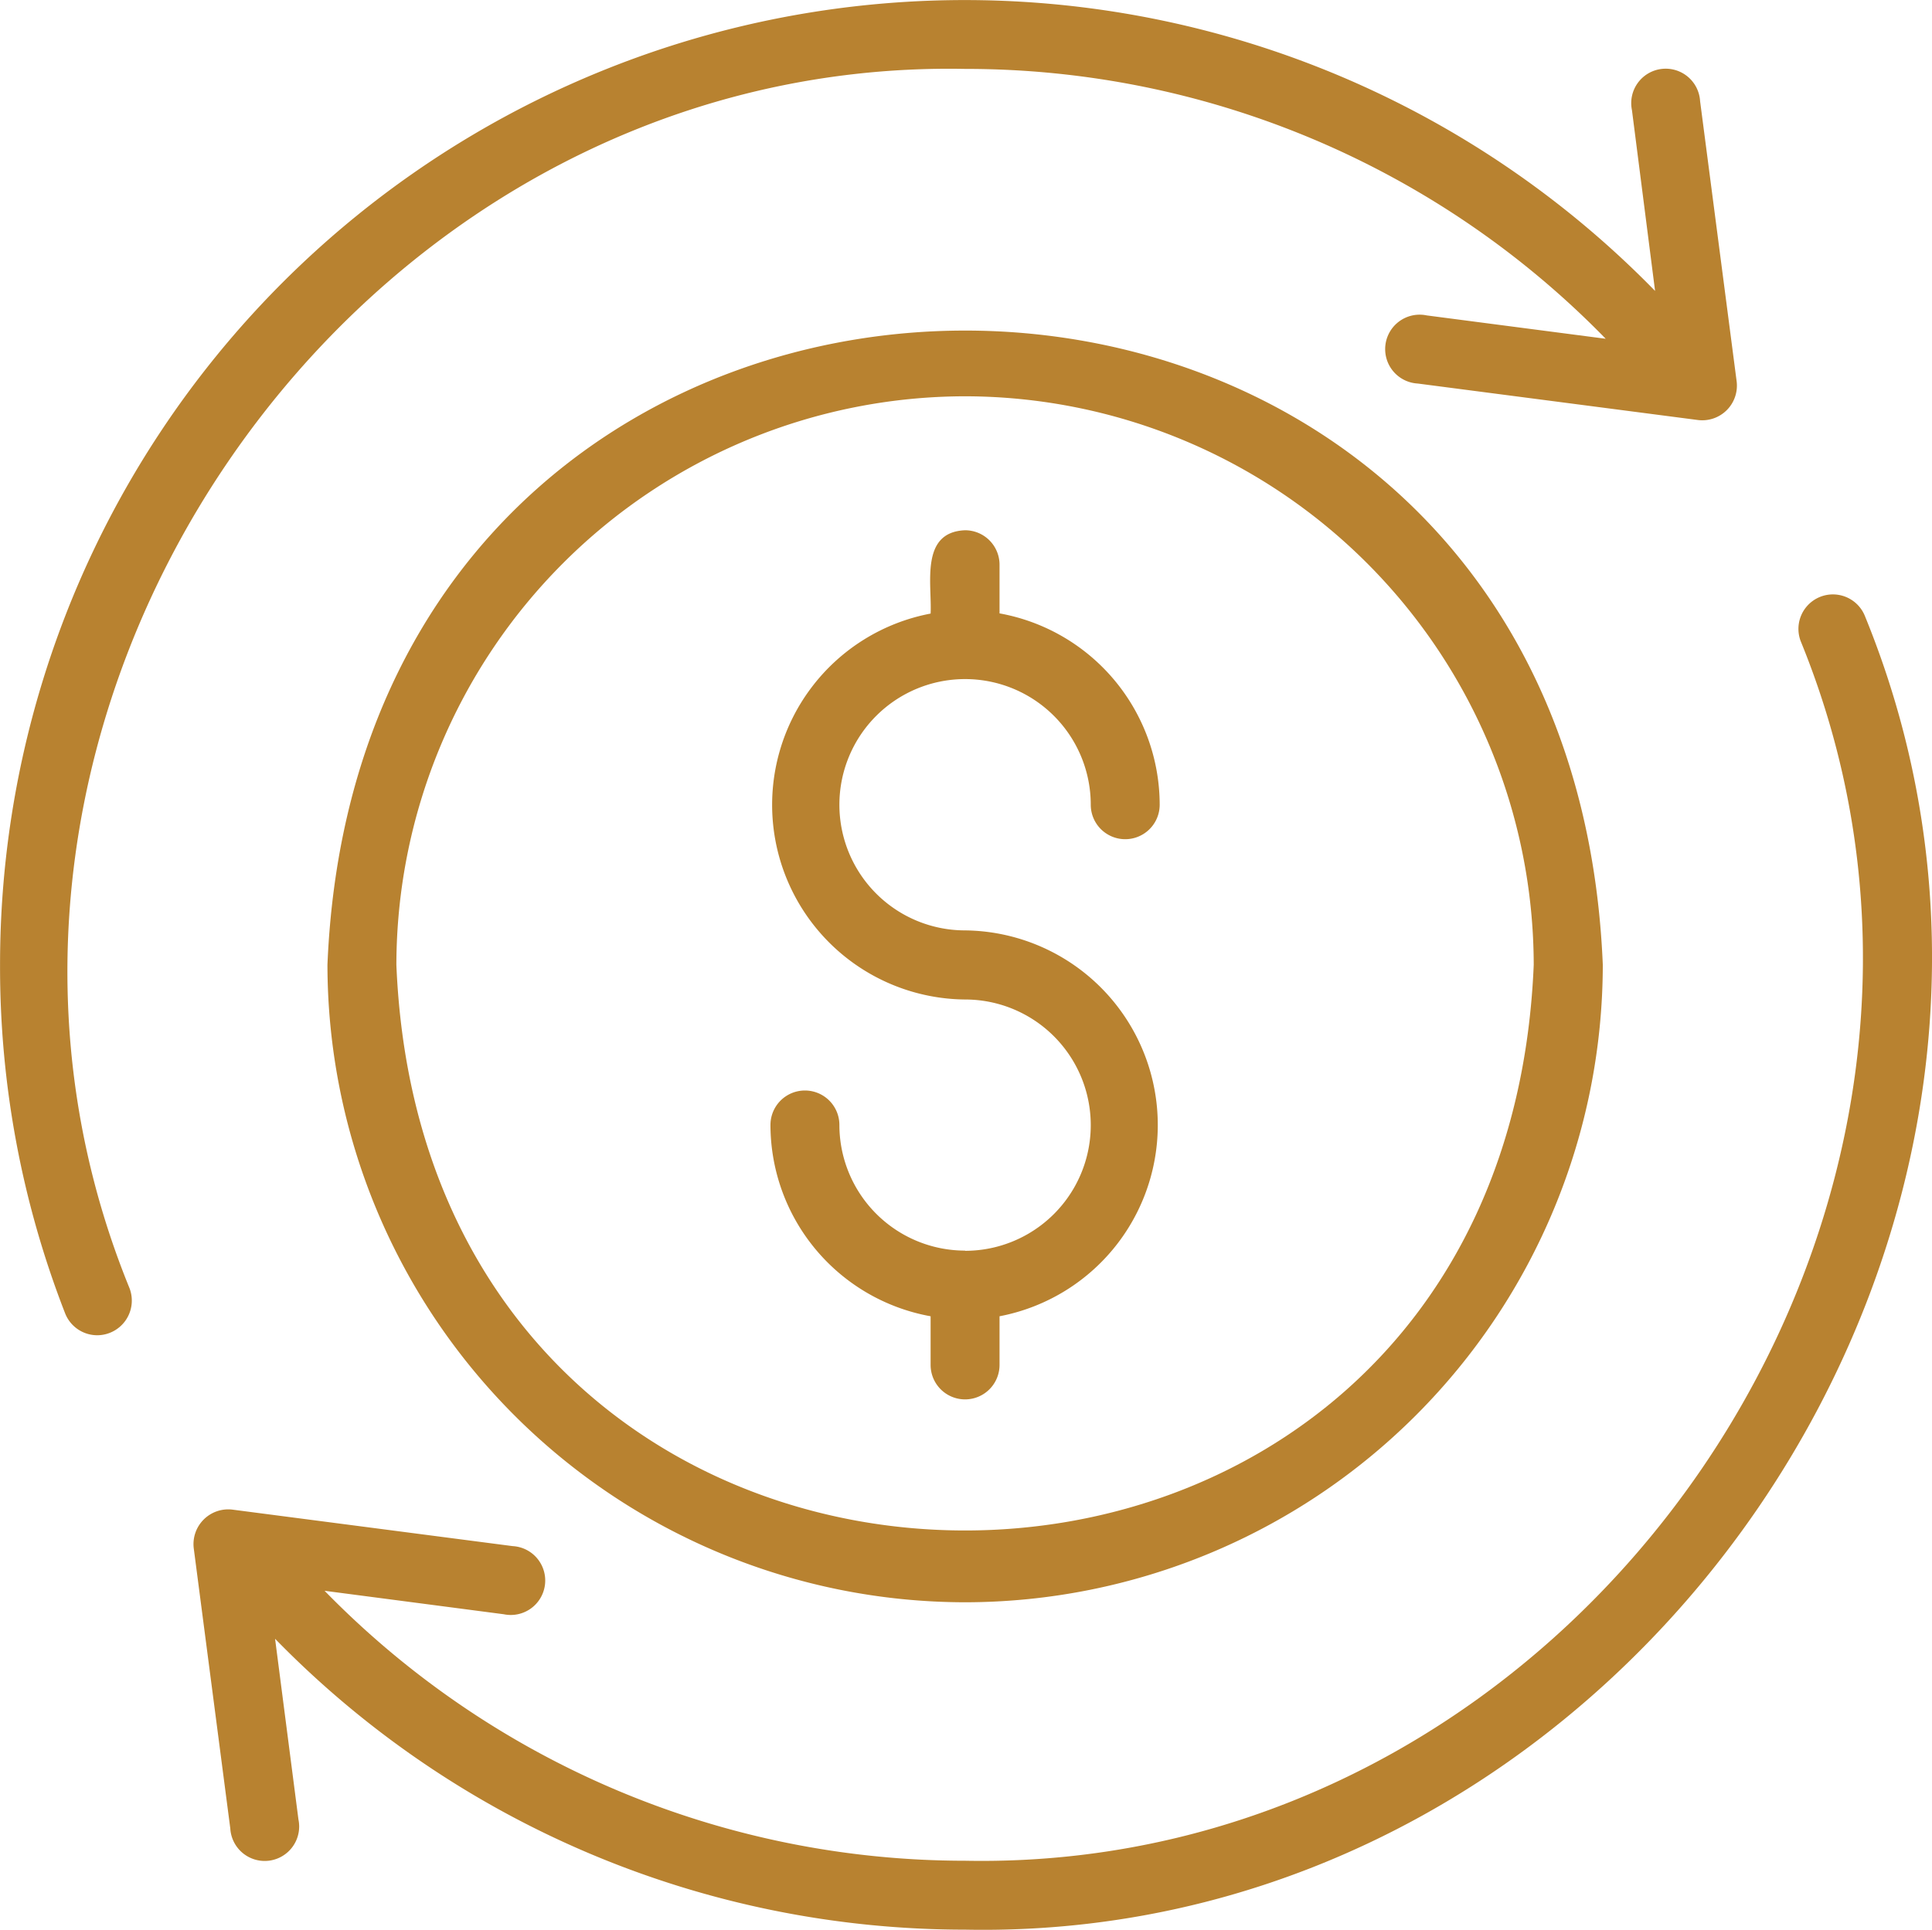 <svg xmlns="http://www.w3.org/2000/svg" width="39.69" height="39.655" viewBox="0 0 39.69 39.655">
  <g id="Group_24891" data-name="Group 24891" transform="translate(0)">
    <path id="Path_39" data-name="Path 39" d="M26.6,39.725a13.113,13.113,0,0,0,13.1-13.1c-.719-17.377-25.481-17.373-26.2,0a13.113,13.113,0,0,0,13.1,13.1Zm0-24.781A11.7,11.7,0,0,1,38.281,26.627c-.642,15.5-22.726,15.494-23.365,0A11.7,11.7,0,0,1,26.6,14.944Z" transform="translate(-6.773 -6.801)" fill="#b88230"/>
    <path id="Path_40" data-name="Path 40" d="M30.352,34.188a2.584,2.584,0,0,1-2.582-2.582.708.708,0,0,0-1.416,0,4,4,0,0,0,3.29,3.931v1a.708.708,0,1,0,1.416,0v-1a4,4,0,0,0-.708-7.929,2.582,2.582,0,1,1,2.582-2.582.708.708,0,0,0,1.416,0,4,4,0,0,0-3.29-3.932v-1a.708.708,0,0,0-.708-.708c-.929.037-.678,1.1-.708,1.712a4,4,0,0,0,.708,7.93,2.582,2.582,0,1,1,0,5.164Z" transform="translate(-10.526 -8.49)" fill="#b88230"/>
    <path id="Path_41" data-name="Path 41" d="M6,31.436a.712.712,0,0,0,.66-.966c-4.776-11.7,4.493-25.3,17.169-25.055a18.349,18.349,0,0,1,13.157,5.545l-3.678-.48a.708.708,0,1,0-.183,1.4l5.758.75a.712.712,0,0,0,.793-.793l-.751-5.758a.708.708,0,1,0-1.4.184L38,9.977A19.817,19.817,0,0,0,4,23.825a19.591,19.591,0,0,0,1.337,7.161.709.709,0,0,0,.659.45ZM23.825,43.65c13.65.268,23.637-14.39,18.488-26.987a.708.708,0,0,0-1.319.517c4.776,11.7-4.493,25.3-17.169,25.054a18.376,18.376,0,0,1-13.158-5.547l3.68.482a.708.708,0,1,0,.183-1.4l-5.758-.75a.714.714,0,0,0-.793.793l.751,5.758a.708.708,0,1,0,1.4-.184L9.65,37.673A19.794,19.794,0,0,0,23.825,43.65Z" transform="translate(-3.999 -3.999)" fill="#b88230"/>
  </g>
</svg>
